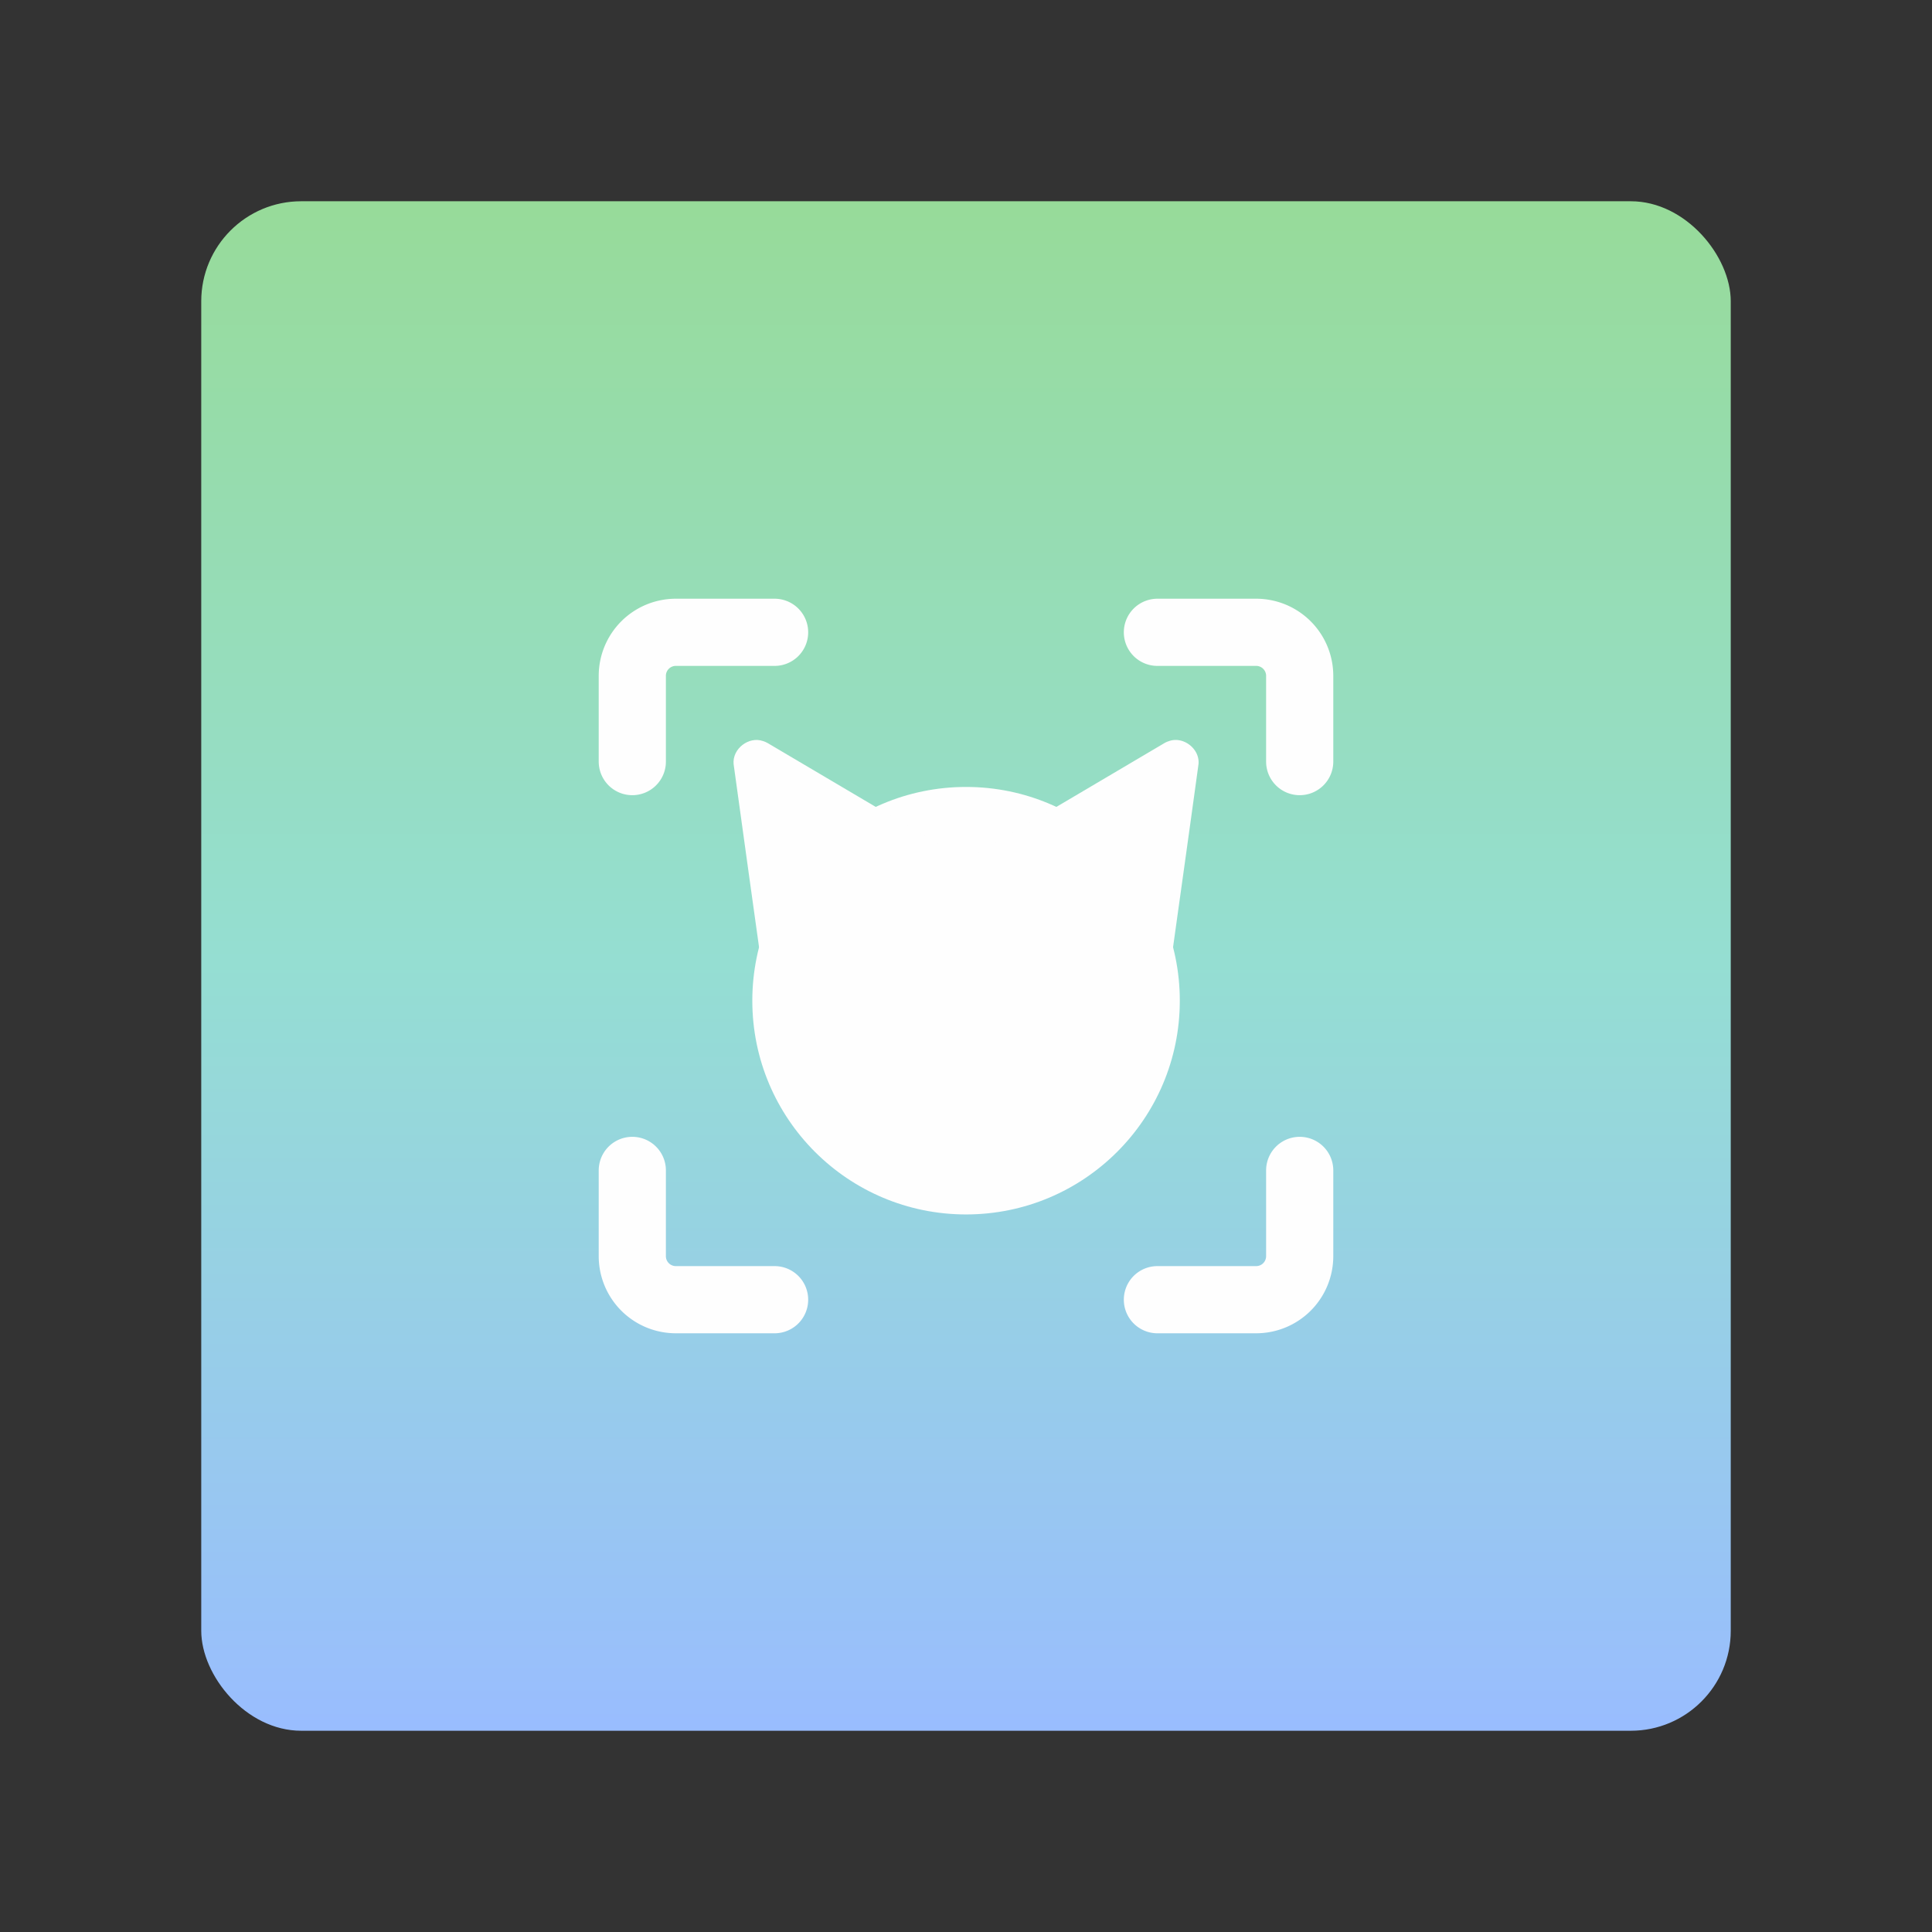 <svg xmlns="http://www.w3.org/2000/svg" xmlns:xlink="http://www.w3.org/1999/xlink" id="svg2" width="192" height="192" version="1.1"><rect width="100%" height="100%" fill="#333333" stroke="none"/><defs id="defs4"><linearGradient id="linearGradient1257"><stop id="stop1253" offset="0" style="stop-color:#97db99;stop-opacity:1"/><stop id="stop1259" offset=".5" style="stop-color:#95ded2;stop-opacity:1"/><stop id="stop1255" offset="1" style="stop-color:#99bdfe;stop-opacity:1"/></linearGradient><linearGradient xlink:href="#linearGradient1257" id="linearGradient1231" x1="96" x2="96" y1="879.862" y2="1032.862" gradientTransform="matrix(.993 0 0 .993 .627 6.25)" gradientUnits="userSpaceOnUse"/></defs><g id="layer1" transform="translate(0 -860.362)"><rect id="rect1213" width="152" height="152" x="20" y="880.362" rx="9.935" style="fill:url(#linearGradient1231);fill-opacity:1;fill-rule:evenodd;stroke:none;stroke-width:.993;stroke-opacity:1"/><g id="g1221" transform="matrix(.887 0 0 .887 10.854 108.247)"><circle id="circle1215" cx="96" cy="960.048" r="23.948" style="fill:#fefefe;fill-opacity:1;stroke:#fff;stroke-width:0;stroke-linecap:round;stroke-linejoin:round;stroke-opacity:.5;stop-color:#000"/><path id="path1217" d="m73.803 931.203 20.874 12.328-21.353 14.233c-1.12-8.077-2.264-16.15-3.368-24.228-.158-1.705 1.697-3.146 3.31-2.571.188.058.368.138.537.238z" style="fill:#fefefe;fill-opacity:1;stroke:none;stroke-width:.303;stop-color:#000"/><path id="path1219" d="m118.197 931.203-20.874 12.328 21.353 14.233c1.12-8.077 2.264-16.15 3.368-24.228.158-1.705-1.697-3.146-3.31-2.571a2.552 2.552 0 0 0-.537.238z" style="fill:#fefefe;fill-opacity:1;stroke:none;stroke-width:.303;stop-color:#000"/></g><path id="path1223" d="M76.978 923.2h-9.805a4.325 4.325 0 0 0-4.335 4.335v8.513" style="fill:none;fill-opacity:1;fill-rule:evenodd;stroke:#fefefe;stroke-width:6.676;stroke-linecap:round;stroke-linejoin:round;stroke-miterlimit:4;stroke-dasharray:none;stroke-opacity:1"/><path id="path1225" d="M115.022 923.2h9.805a4.325 4.325 0 0 1 4.335 4.335v8.513" style="fill:none;fill-opacity:1;fill-rule:evenodd;stroke:#fefefe;stroke-width:6.676;stroke-linecap:round;stroke-linejoin:round;stroke-miterlimit:4;stroke-dasharray:none;stroke-opacity:1"/><path id="path1227" d="M76.978 989.524h-9.805a4.325 4.325 0 0 1-4.335-4.335v-8.513" style="fill:none;fill-opacity:1;fill-rule:evenodd;stroke:#fefefe;stroke-width:6.676;stroke-linecap:round;stroke-linejoin:round;stroke-miterlimit:4;stroke-dasharray:none;stroke-opacity:1"/><path id="path1229" d="M115.022 989.524h9.805a4.325 4.325 0 0 0 4.335-4.335v-8.513" style="fill:none;fill-opacity:1;fill-rule:evenodd;stroke:#fefefe;stroke-width:6.676;stroke-linecap:round;stroke-linejoin:round;stroke-miterlimit:4;stroke-dasharray:none;stroke-opacity:1"/></g><style id="style853" type="text/css">.st0{fill:#fff}</style></svg>
